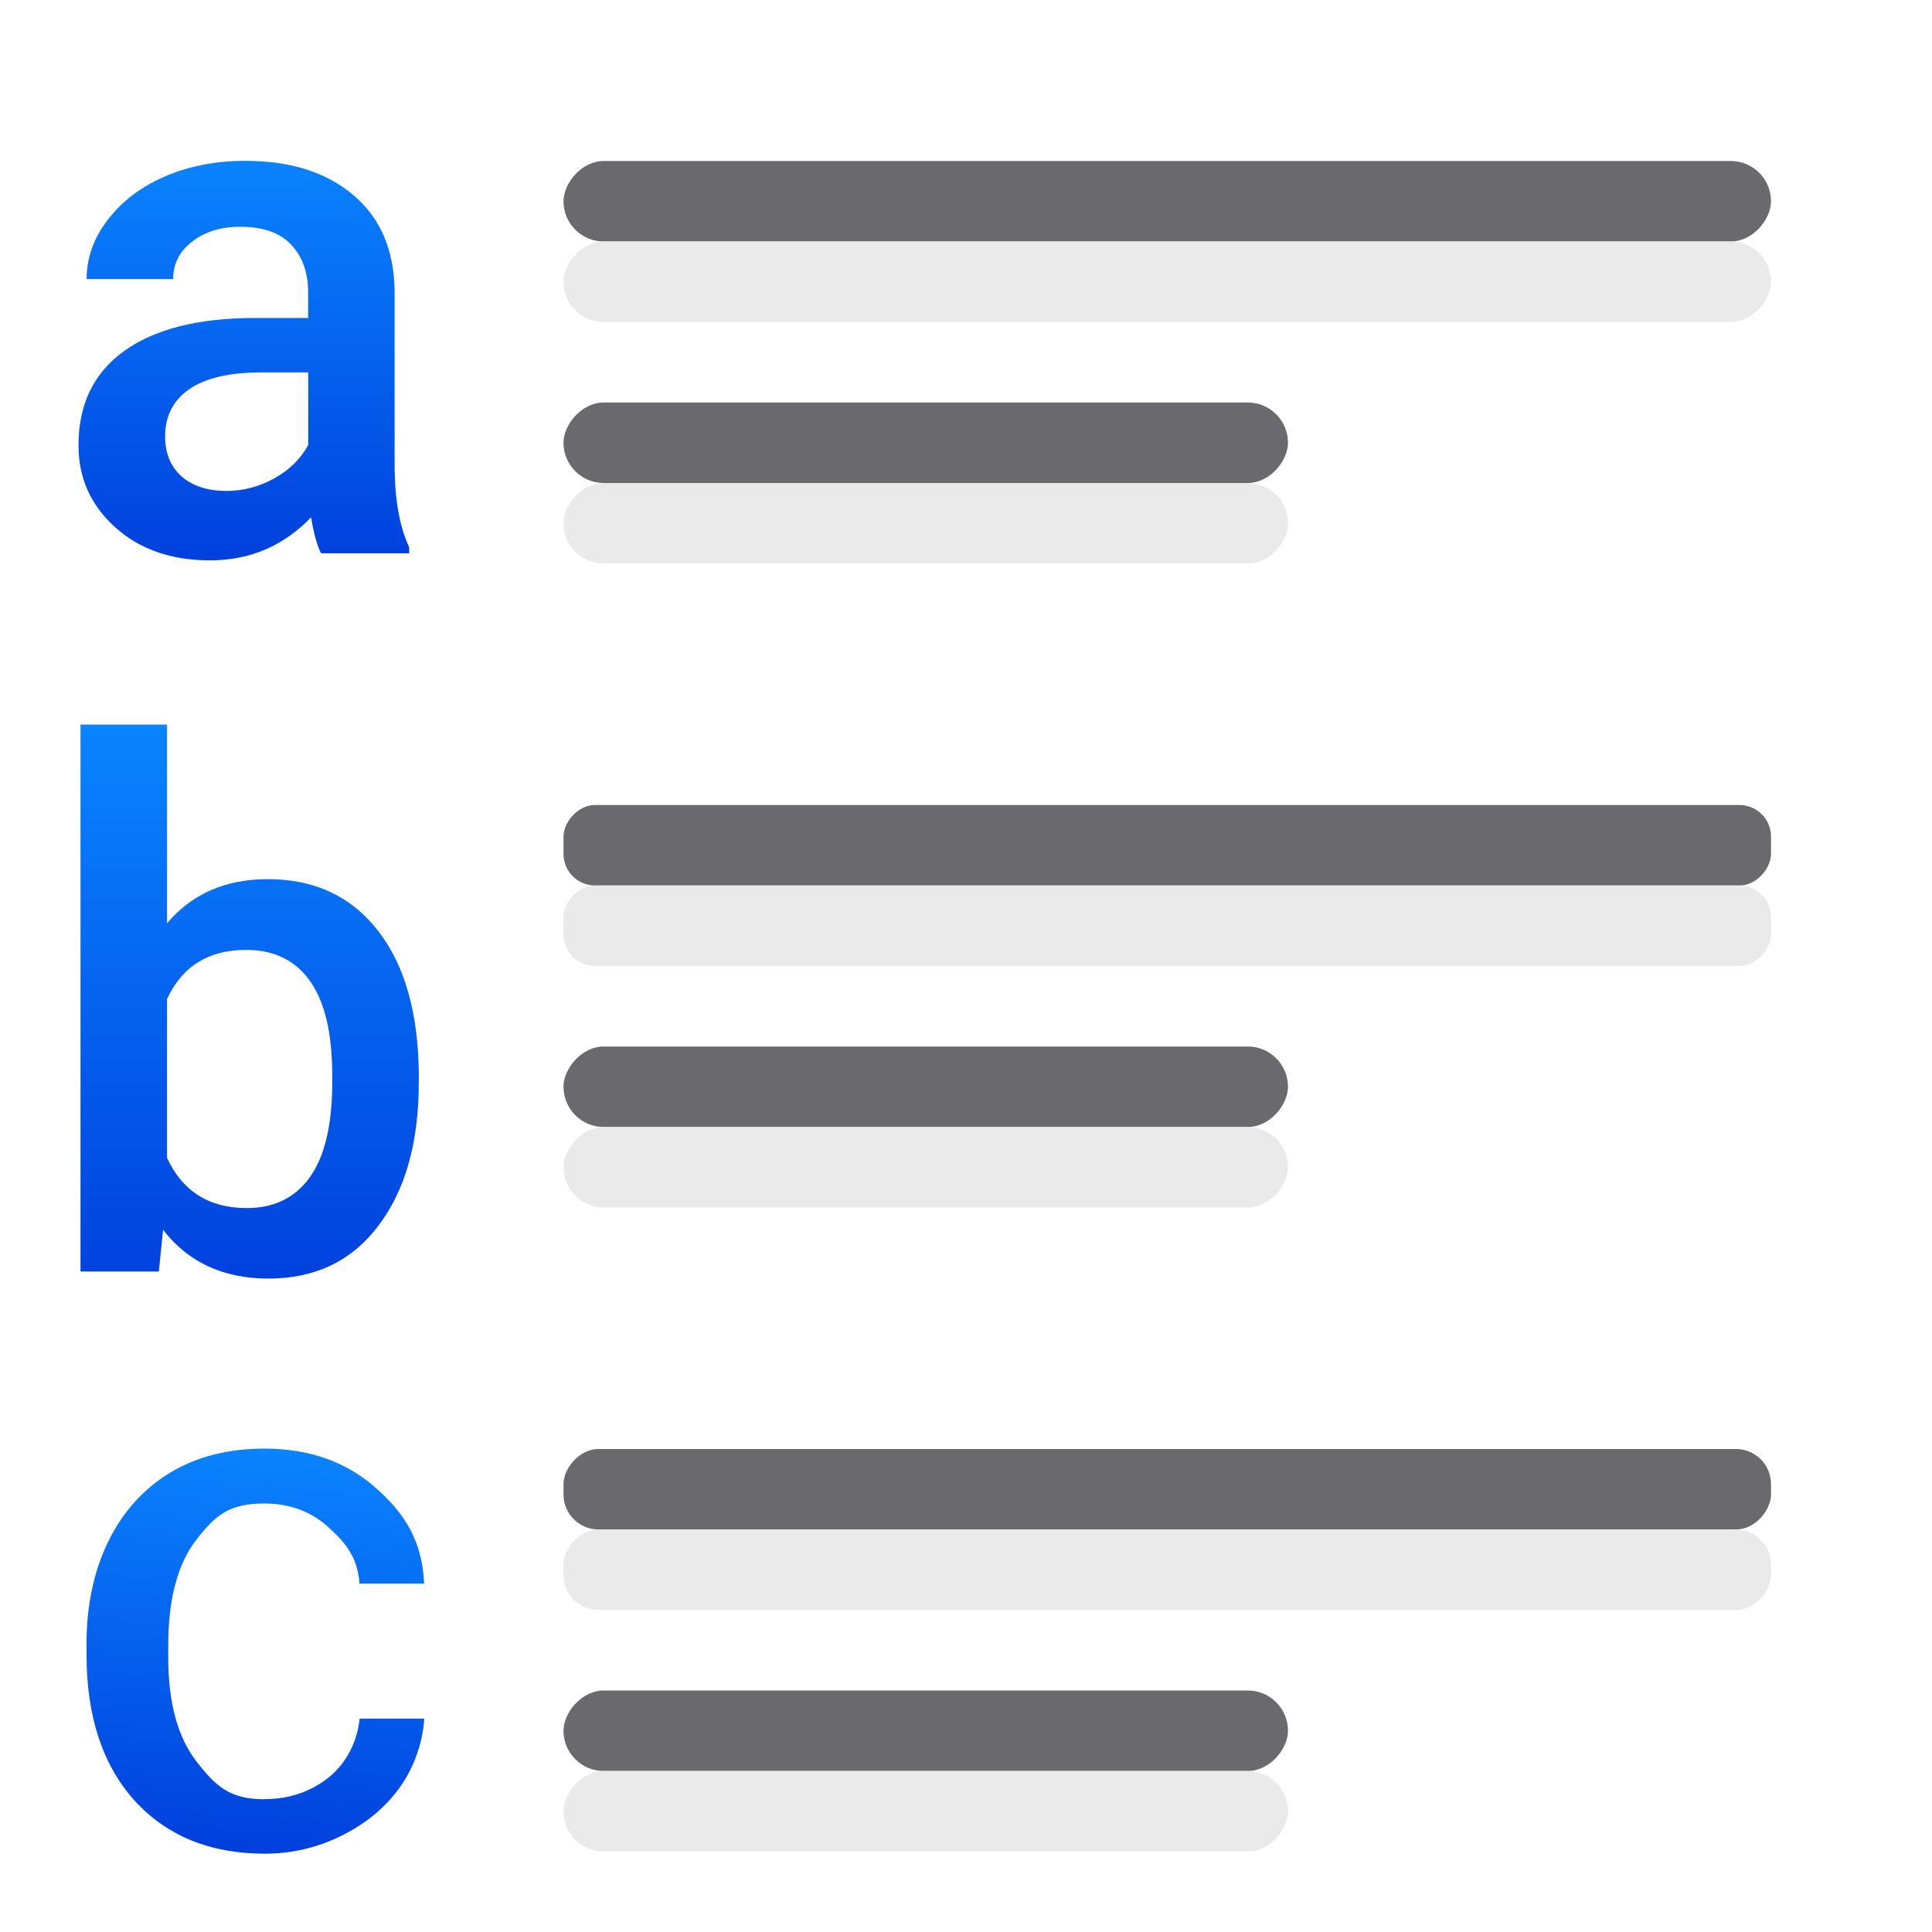<svg viewBox="0 0 24 24" xmlns="http://www.w3.org/2000/svg" xmlns:xlink="http://www.w3.org/1999/xlink"><linearGradient id="a" gradientTransform="matrix(.849 0 0 .829 3.002 2.892)" gradientUnits="userSpaceOnUse" x1="2.965" x2="3.46" xlink:href="#d" y1="24.28" y2="18.21"/><linearGradient id="b" gradientTransform="translate(2.903 -.06)" gradientUnits="userSpaceOnUse" x1="2" x2="2" xlink:href="#d" y1="7" y2="2"/><linearGradient id="c" gradientTransform="translate(2.924 .984)" gradientUnits="userSpaceOnUse" x1="2" x2="2" xlink:href="#d" y1="15" y2="8"/><linearGradient id="d" gradientTransform="translate(-32.61 -7.932)" gradientUnits="userSpaceOnUse" x1="14" x2="13.797" y1="22" y2="2.136"><stop offset="0" stop-color="#0040dd"/><stop offset="1" stop-color="#0a84ff"/></linearGradient><g transform="translate(-1.925)"><path d="m5.913 6.873q-.071-.137-.124-.447-.513.535-1.256.535-.721 0-1.177-.411-.456-.411-.456-1.017 0-.765.566-1.172.571-.411 1.628-.411h.659v-.314q0-.372-.208-.593-.208-.226-.633-.226-.367 0-.602.186-.234.181-.234.464h-1.075q0-.394.261-.734.261-.345.708-.54.451-.195 1.004-.195.84 0 1.34.425.5.42.513 1.185v2.159q0 .646.181 1.031v.075zm-1.181-.774q.318 0 .597-.155.283-.155.425-.416v-.902h-.579q-.597 0-.898.208-.301.208-.301.588 0 .31.203.495.208.181.553.181z" fill="url(#b)"/><path d="m7.127 13.45q0 1.115-.5 1.774-.495.659-1.367.659-.84 0-1.309-.606l-.053.518h-.973v-6.794h1.075v2.468q.464-.548 1.252-.548.876 0 1.376.65.5.65.5 1.818zm-1.075-.093q0-.778-.274-1.168-.274-.389-.796-.389-.699 0-.982.61v1.973q.288.624.991.624.504 0 .778-.376.274-.376.283-1.137z" fill="url(#c)"/><path d="m5.214 22.349c.303 0 .568-.09.794-.269.226-.179.36-.462.384-.731h.803c-.015.278-.121.601-.302.853-.181.251-.422.452-.725.601-.3.15-.618.224-.955.224-.676 0-1.215-.22-1.616-.659-.398-.443-.597-1.047-.597-1.812v-.139c0-.472.089-.893.266-1.26.178-.368.432-.653.762-.857.334-.203.727-.305 1.18-.305.557 0 1.019.163 1.386.489.37.326.576.668.6 1.188h-.803c-.024-.314-.155-.49-.375-.69-.217-.203-.487-.305-.808-.305-.432 0-.601.14-.84.445-.236.302-.353.74-.353 1.314v.157c0 .559.118.99.353 1.292.236.302.407.466.845.466z" fill="url(#a)" stroke-width=".839"/></g><g fill="#69696e" transform="scale(-1 1)"><rect height="1" ry=".5" width="15" x="-22" y="2"/><rect height="1" ry=".392" width="15" x="-22" y="10"/><rect height="1" ry=".436" width="15" x="-22" y="18"/><rect height="1" ry=".5" width="9" x="-16" y="21"/><rect height="1" ry=".5" width="9" x="-16" y="13"/><rect height="1" ry=".5" width="9" x="-16" y="5"/></g><g fill="#e9e9e9" fill-opacity=".992" transform="matrix(-1 0 0 1 0 1)"><rect height="1" ry=".5" width="15" x="-22" y="2"/><rect height="1" ry=".392" width="15" x="-22" y="10"/><rect height="1" ry=".436" width="15" x="-22" y="18"/><rect height="1" ry=".5" width="9" x="-16" y="21"/><rect height="1" ry=".5" width="9" x="-16" y="13"/><rect height="1" ry=".5" width="9" x="-16" y="5"/></g></svg>